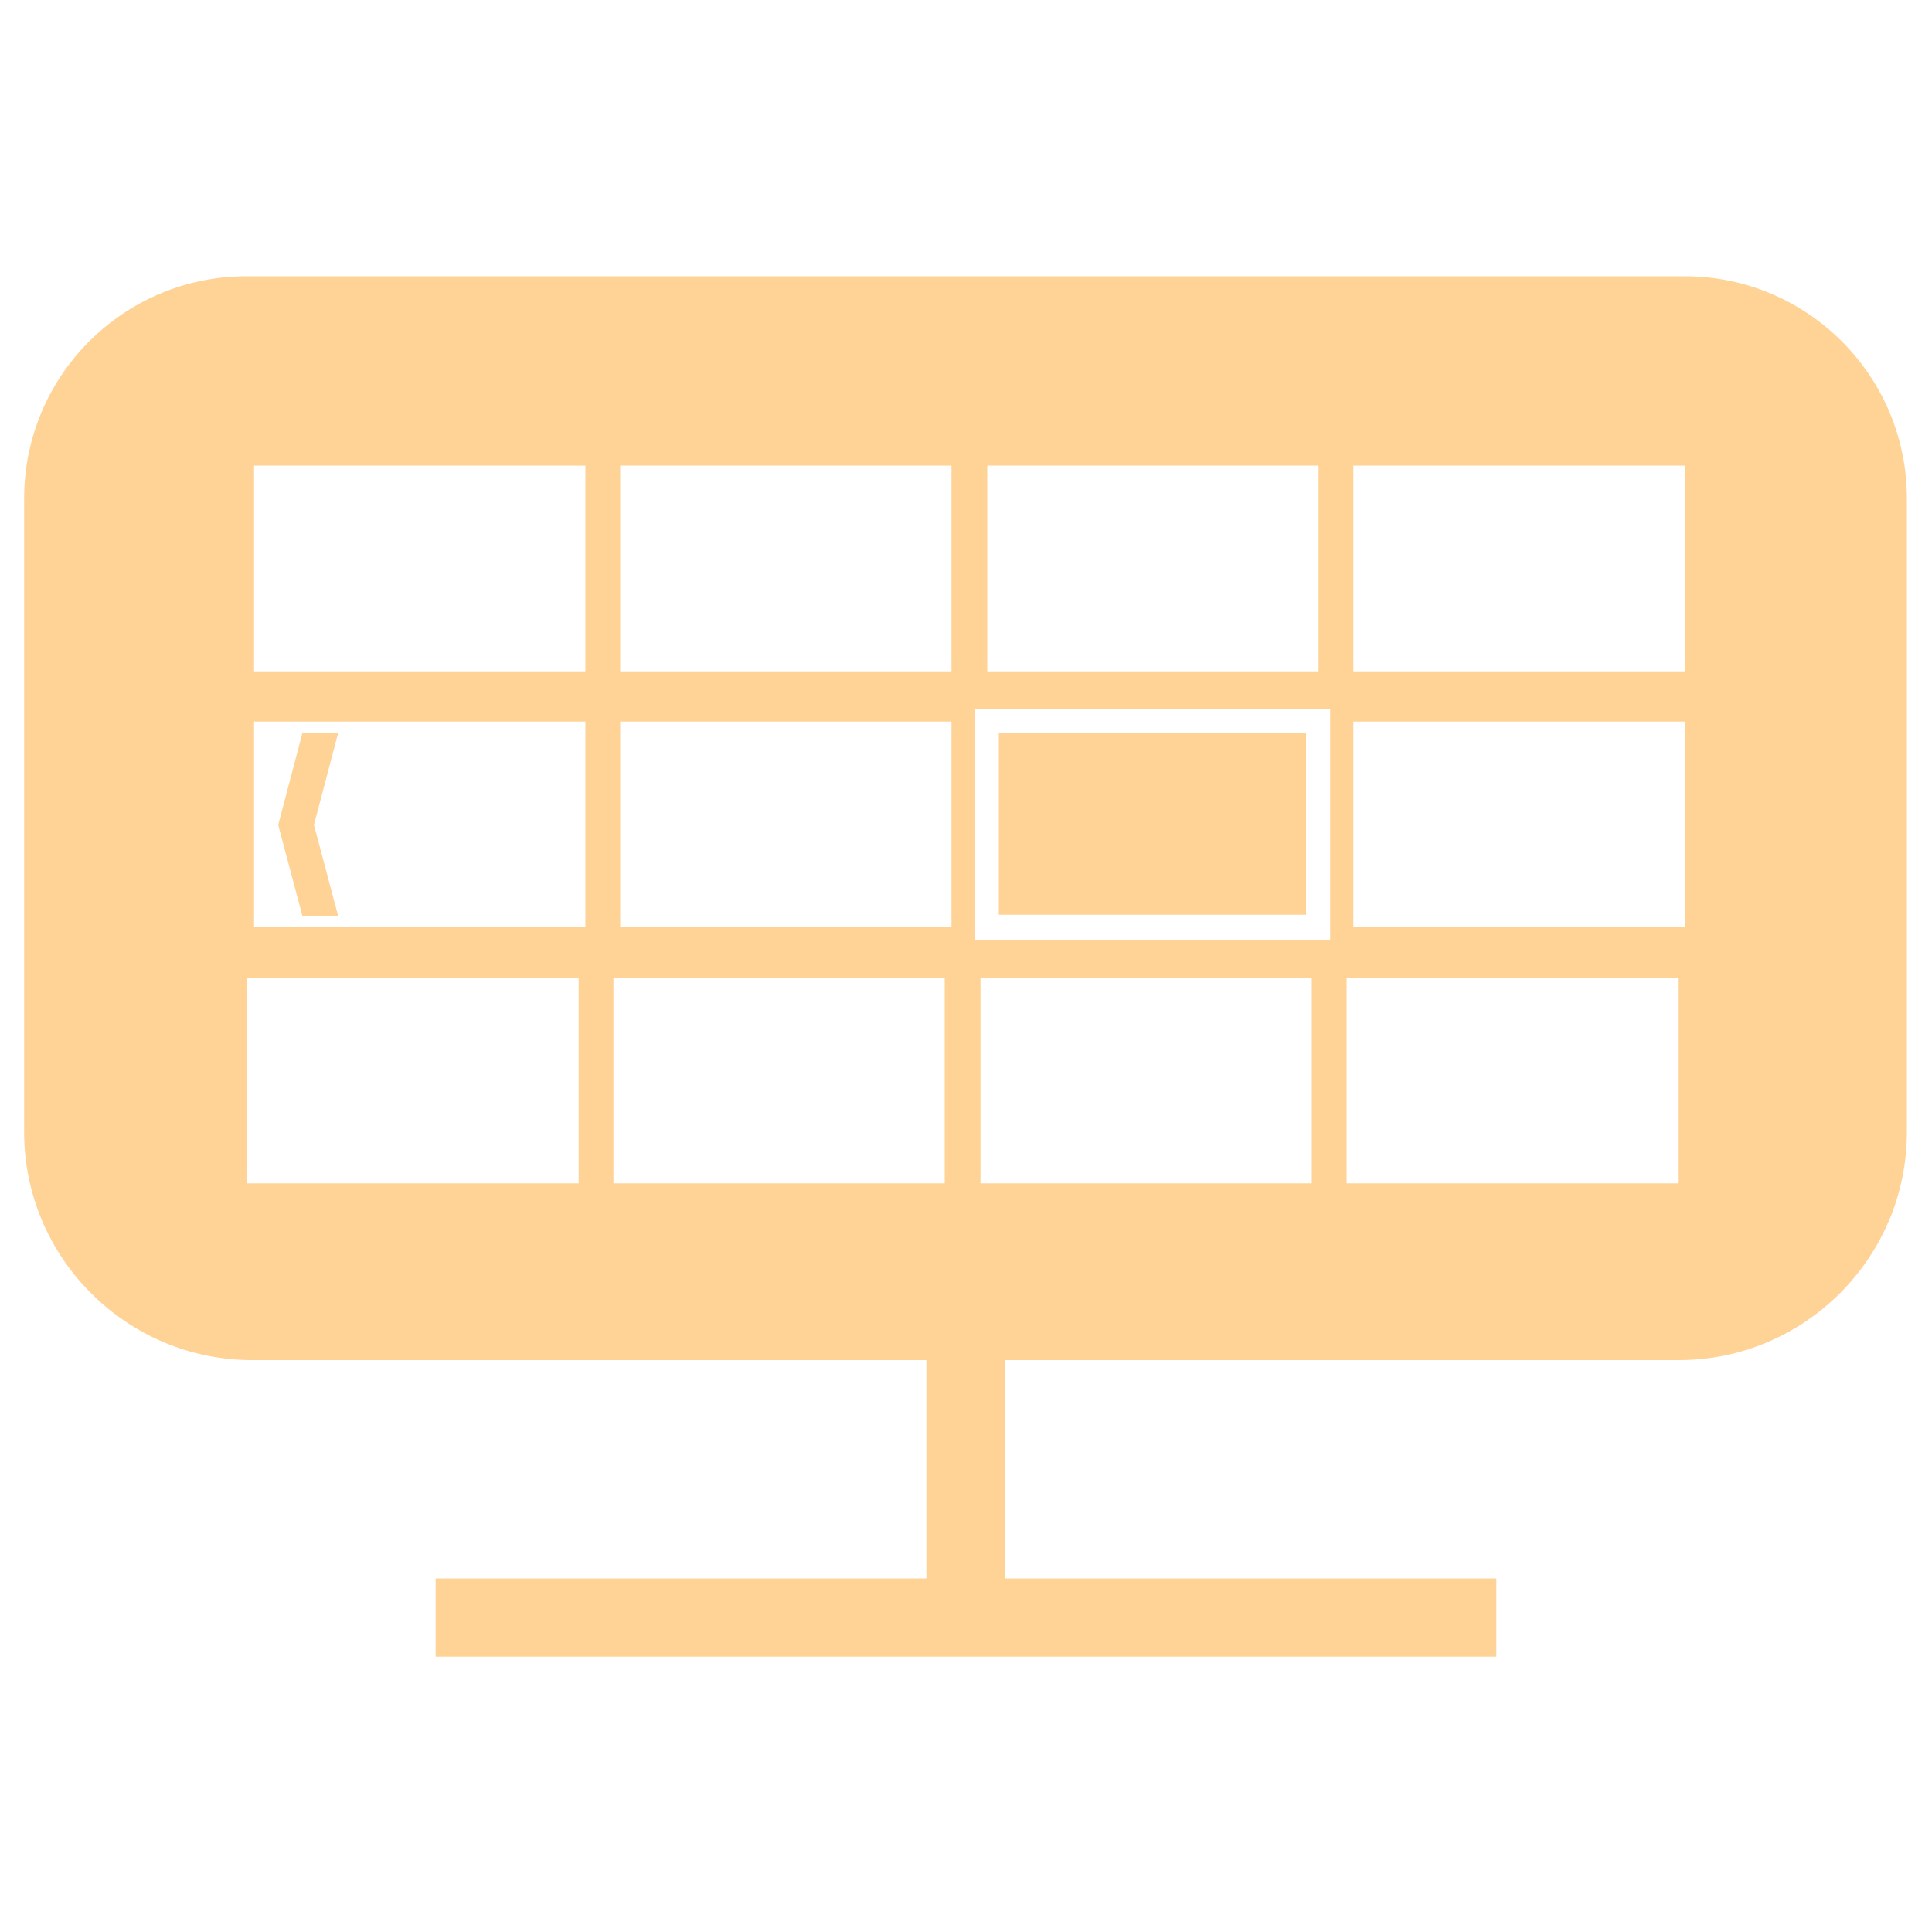 <?xml version="1.0" encoding="utf-8"?>
<!-- Generator: Adobe Illustrator 25.4.1, SVG Export Plug-In . SVG Version: 6.00 Build 0)  -->
<svg version="1.1" id="Layer_1" xmlns="http://www.w3.org/2000/svg" xmlns:xlink="http://www.w3.org/1999/xlink" x="0px" y="0px"
	 viewBox="0 0 200 200" style="enable-background:new 0 0 200 200;" xml:space="preserve">
<style type="text/css">
	.st0{fill:#FFD295;}
	.st1{fill:#F37226;}
	.st2{fill:#07529E;}
	.st3{fill:#022140;}
</style>
<g>
	<g>
		<path class="st0" d="M174.4,28.6h-0.6h-11H37.1h-11h-0.6c-12.7,0-23,10.3-23,23v0.6v11v41.5v1.5v11c0,13,10.6,23.6,23.6,23.6H37
			c0,0,0.1,0,0.1,0h58.8v22.6H45.1v8.1h109.8v-8.1h-50.9v-22.6h58.8c0,0,0.1,0,0.1,0h10.9c13,0,23.6-10.6,23.6-23.6v-11v-0.9
			c0-0.2,0-0.4,0-0.5V51.6C197.4,38.9,187.1,28.6,174.4,28.6z M102.2,48.2h34.3v21.3h-34.3V48.2z M59.9,122.5H25.6v-21.3h34.3V122.5
			z M60.5,96H26.3V74.7h34.3V96z M60.5,69.5H26.3V48.2h34.3V69.5z M97.8,122.5H63.5v-21.3h34.3V122.5z M98.5,96H64.2V74.7h34.3V96z
			 M98.5,69.5H64.2V48.2h34.3V69.5z M135.8,122.5h-34.3v-21.3h34.3V122.5z M137.7,97.3h-36.8V73.4h36.8V97.3z M173.7,122.5h-34.3
			v-21.3h34.3V122.5z M174.4,96h-34.3V74.7h34.3V96z M174.4,69.5h-34.3V48.2h34.3V69.5z"/>
	</g>
	<g>
		<polygon class="st0" points="35,94.8 32.5,85.4 35,75.9 33.6,75.9 33.6,75.9 32.4,75.9 32.4,75.9 31.3,75.9 28.8,85.4 31.3,94.8 
					"/>
	</g>
	<g>
		<rect x="103.4" y="75.9" class="st0" width="31.8" height="18.8"/>
	</g>
</g>
</svg>
